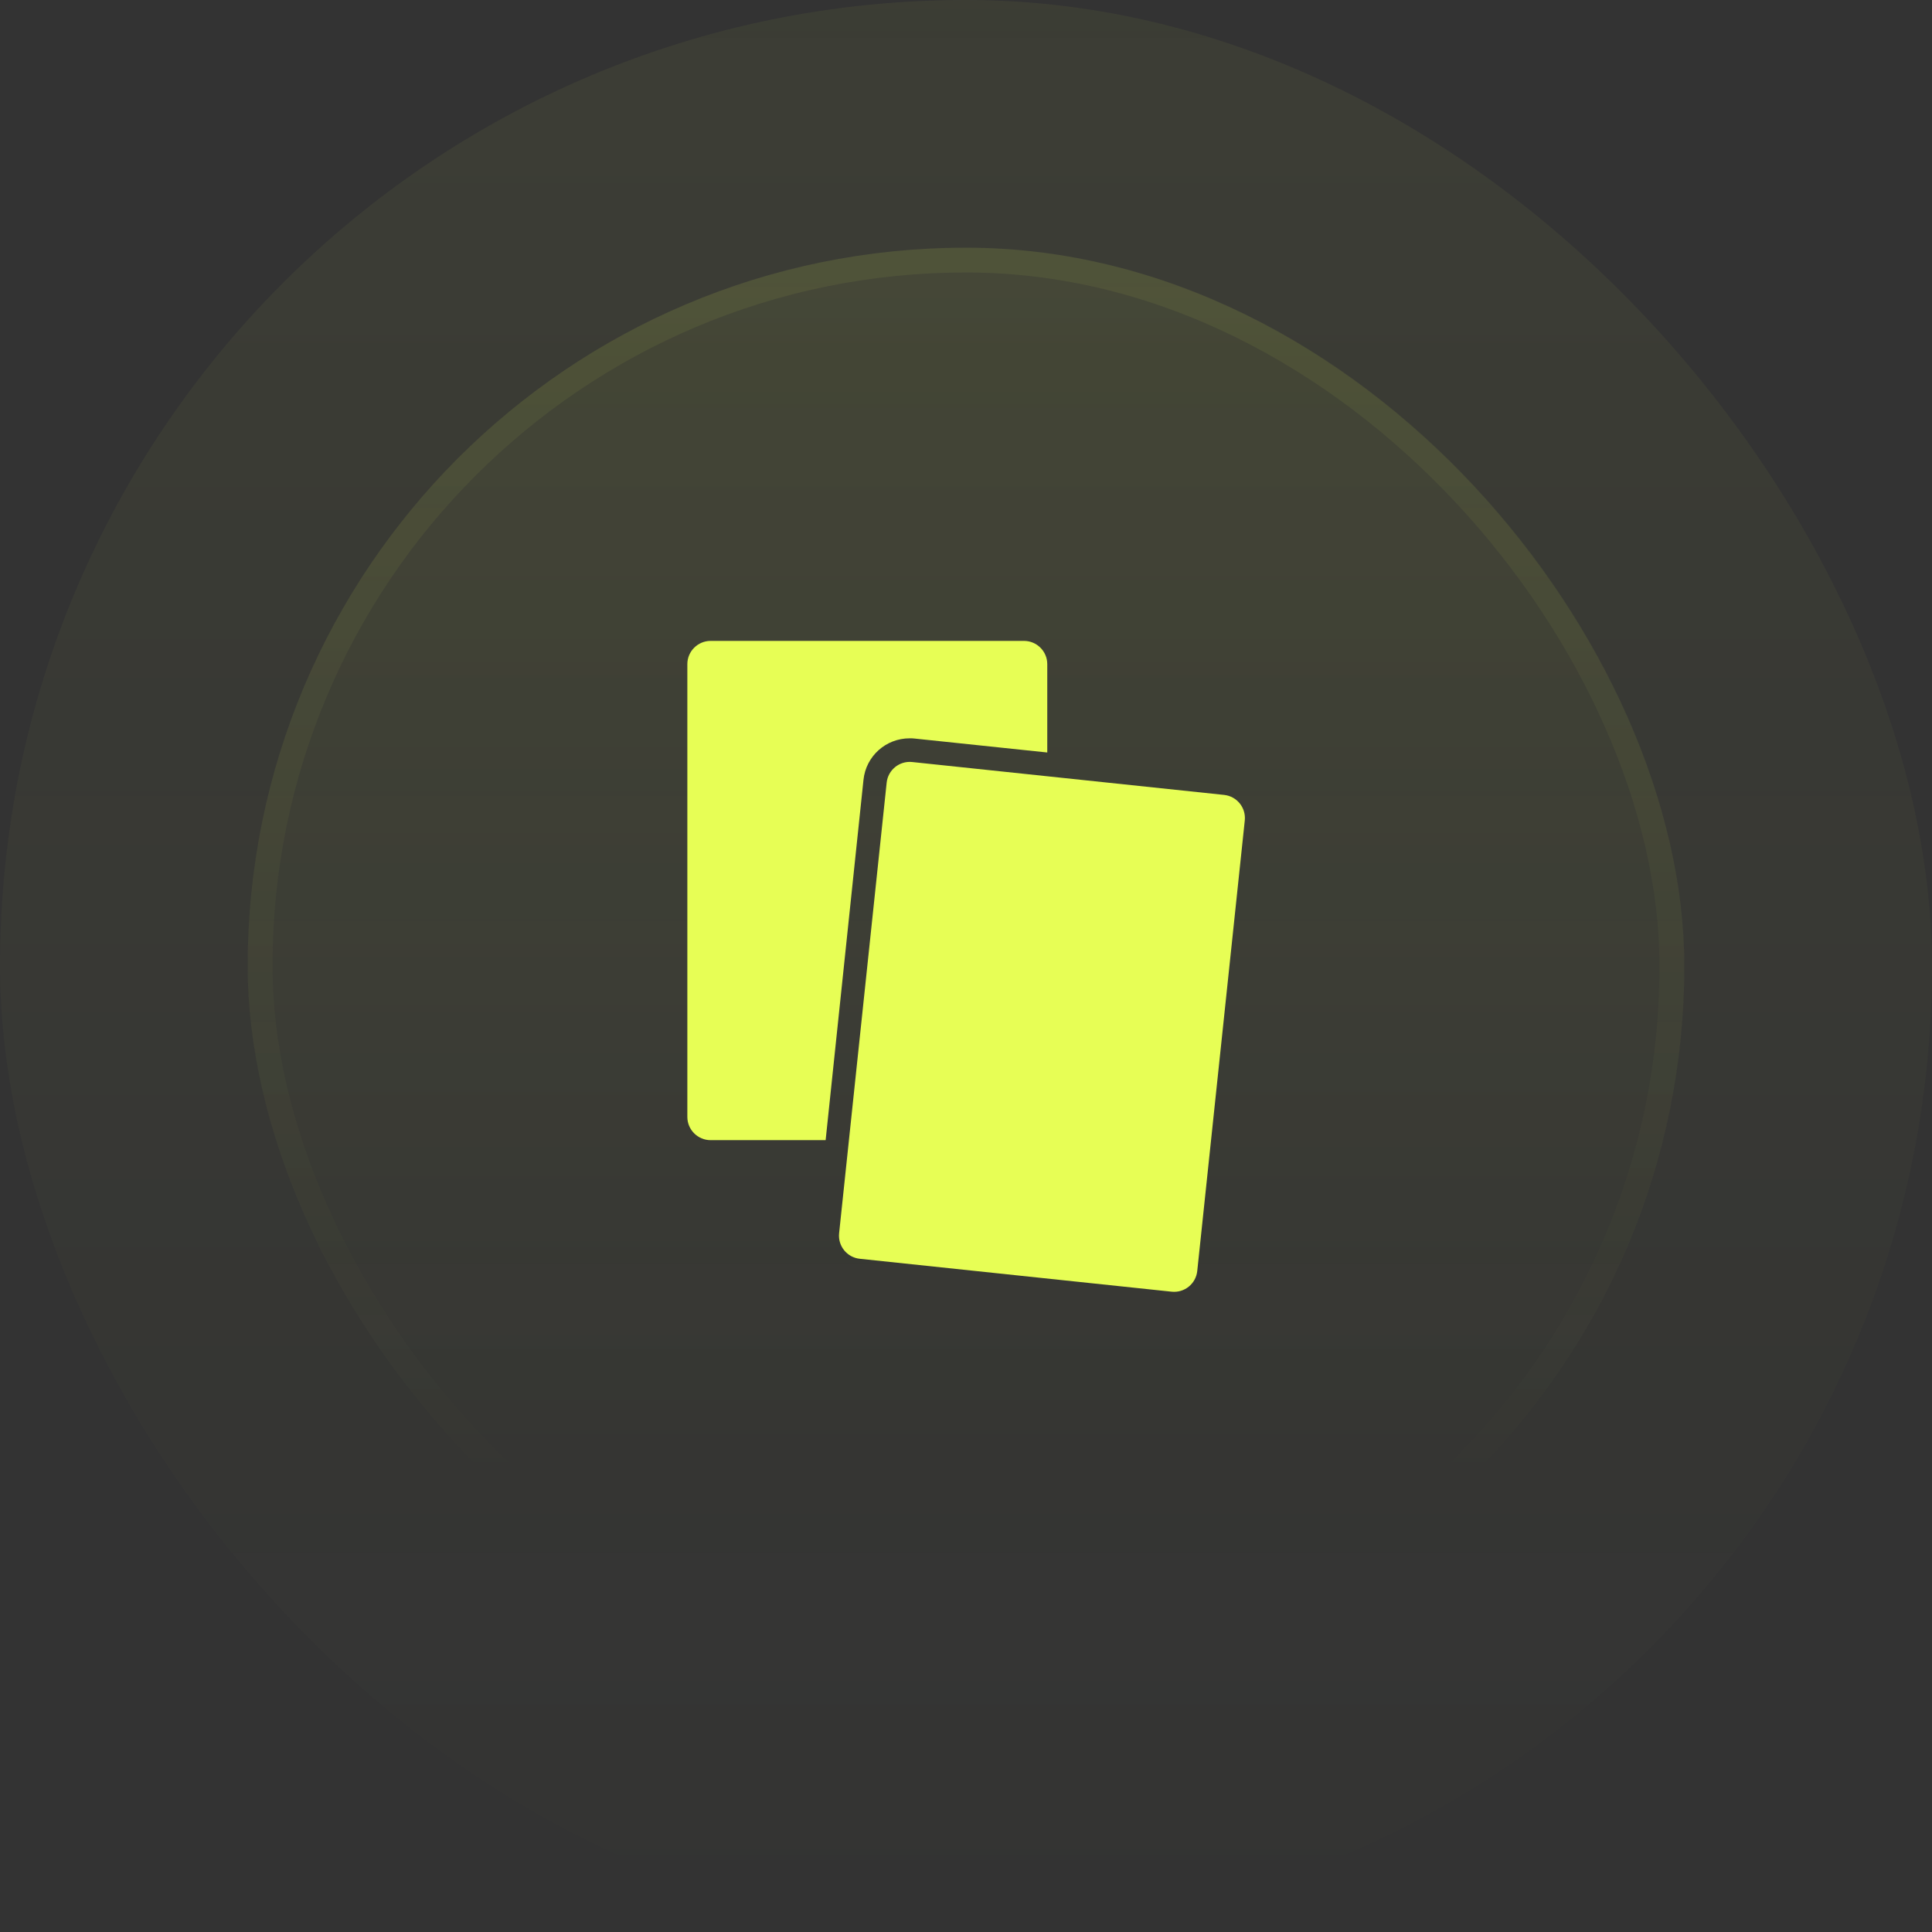 <svg width="78" height="78" viewBox="0 0 78 78" fill="none" xmlns="http://www.w3.org/2000/svg">
<rect x="0" y="0" width="78" height="78" fill="#333333" stroke="none"/>
<rect width="78" height="78" rx="39" fill="url(#paint0_linear_791_107)" fill-opacity="0.05"/>
<rect x="10" y="10" width="58" height="58" rx="29" fill="url(#paint1_linear_791_107)" fill-opacity="0.1"/>
<rect x="10.5" y="10.5" width="57" height="57" rx="28.5" stroke="url(#paint2_linear_791_107)" stroke-opacity="0.2"/>
<path d="M34.861 31.486C34.959 30.53 35.761 29.808 36.727 29.808C36.792 29.808 36.858 29.808 36.923 29.817L42.281 30.38V26.812C42.281 26.297 41.859 25.875 41.344 25.875H28.688C28.172 25.875 27.75 26.297 27.75 26.812V45.094C27.75 45.609 28.172 46.031 28.688 46.031H33.333L34.861 31.486Z" fill="#E7FE55"/>
<path d="M49.421 32.093L36.828 30.765C36.313 30.71 35.851 31.084 35.797 31.599L33.877 49.789C33.823 50.304 34.196 50.766 34.712 50.82L47.304 52.149C47.82 52.203 48.281 51.83 48.336 51.315L50.255 33.125C50.31 32.609 49.936 32.148 49.421 32.093Z" fill="#E7FE55"/>
<defs>
<linearGradient id="paint0_linear_791_107" x1="39" y1="0" x2="39" y2="78" gradientUnits="userSpaceOnUse">
<stop stop-color="#E7FE55"/>
<stop offset="1" stop-color="#E7FE55" stop-opacity="0"/>
</linearGradient>
<linearGradient id="paint1_linear_791_107" x1="39" y1="-28.405" x2="39" y2="159.703" gradientUnits="userSpaceOnUse">
<stop stop-color="#E7FE55"/>
<stop offset="0.468" stop-color="#E7FE55" stop-opacity="0"/>
</linearGradient>
<linearGradient id="paint2_linear_791_107" x1="39" y1="-90.716" x2="39" y2="120.514" gradientUnits="userSpaceOnUse">
<stop stop-color="#E7FE55"/>
<stop offset="0.716" stop-color="#E7FE55" stop-opacity="0"/>
</linearGradient>
</defs>
</svg>
